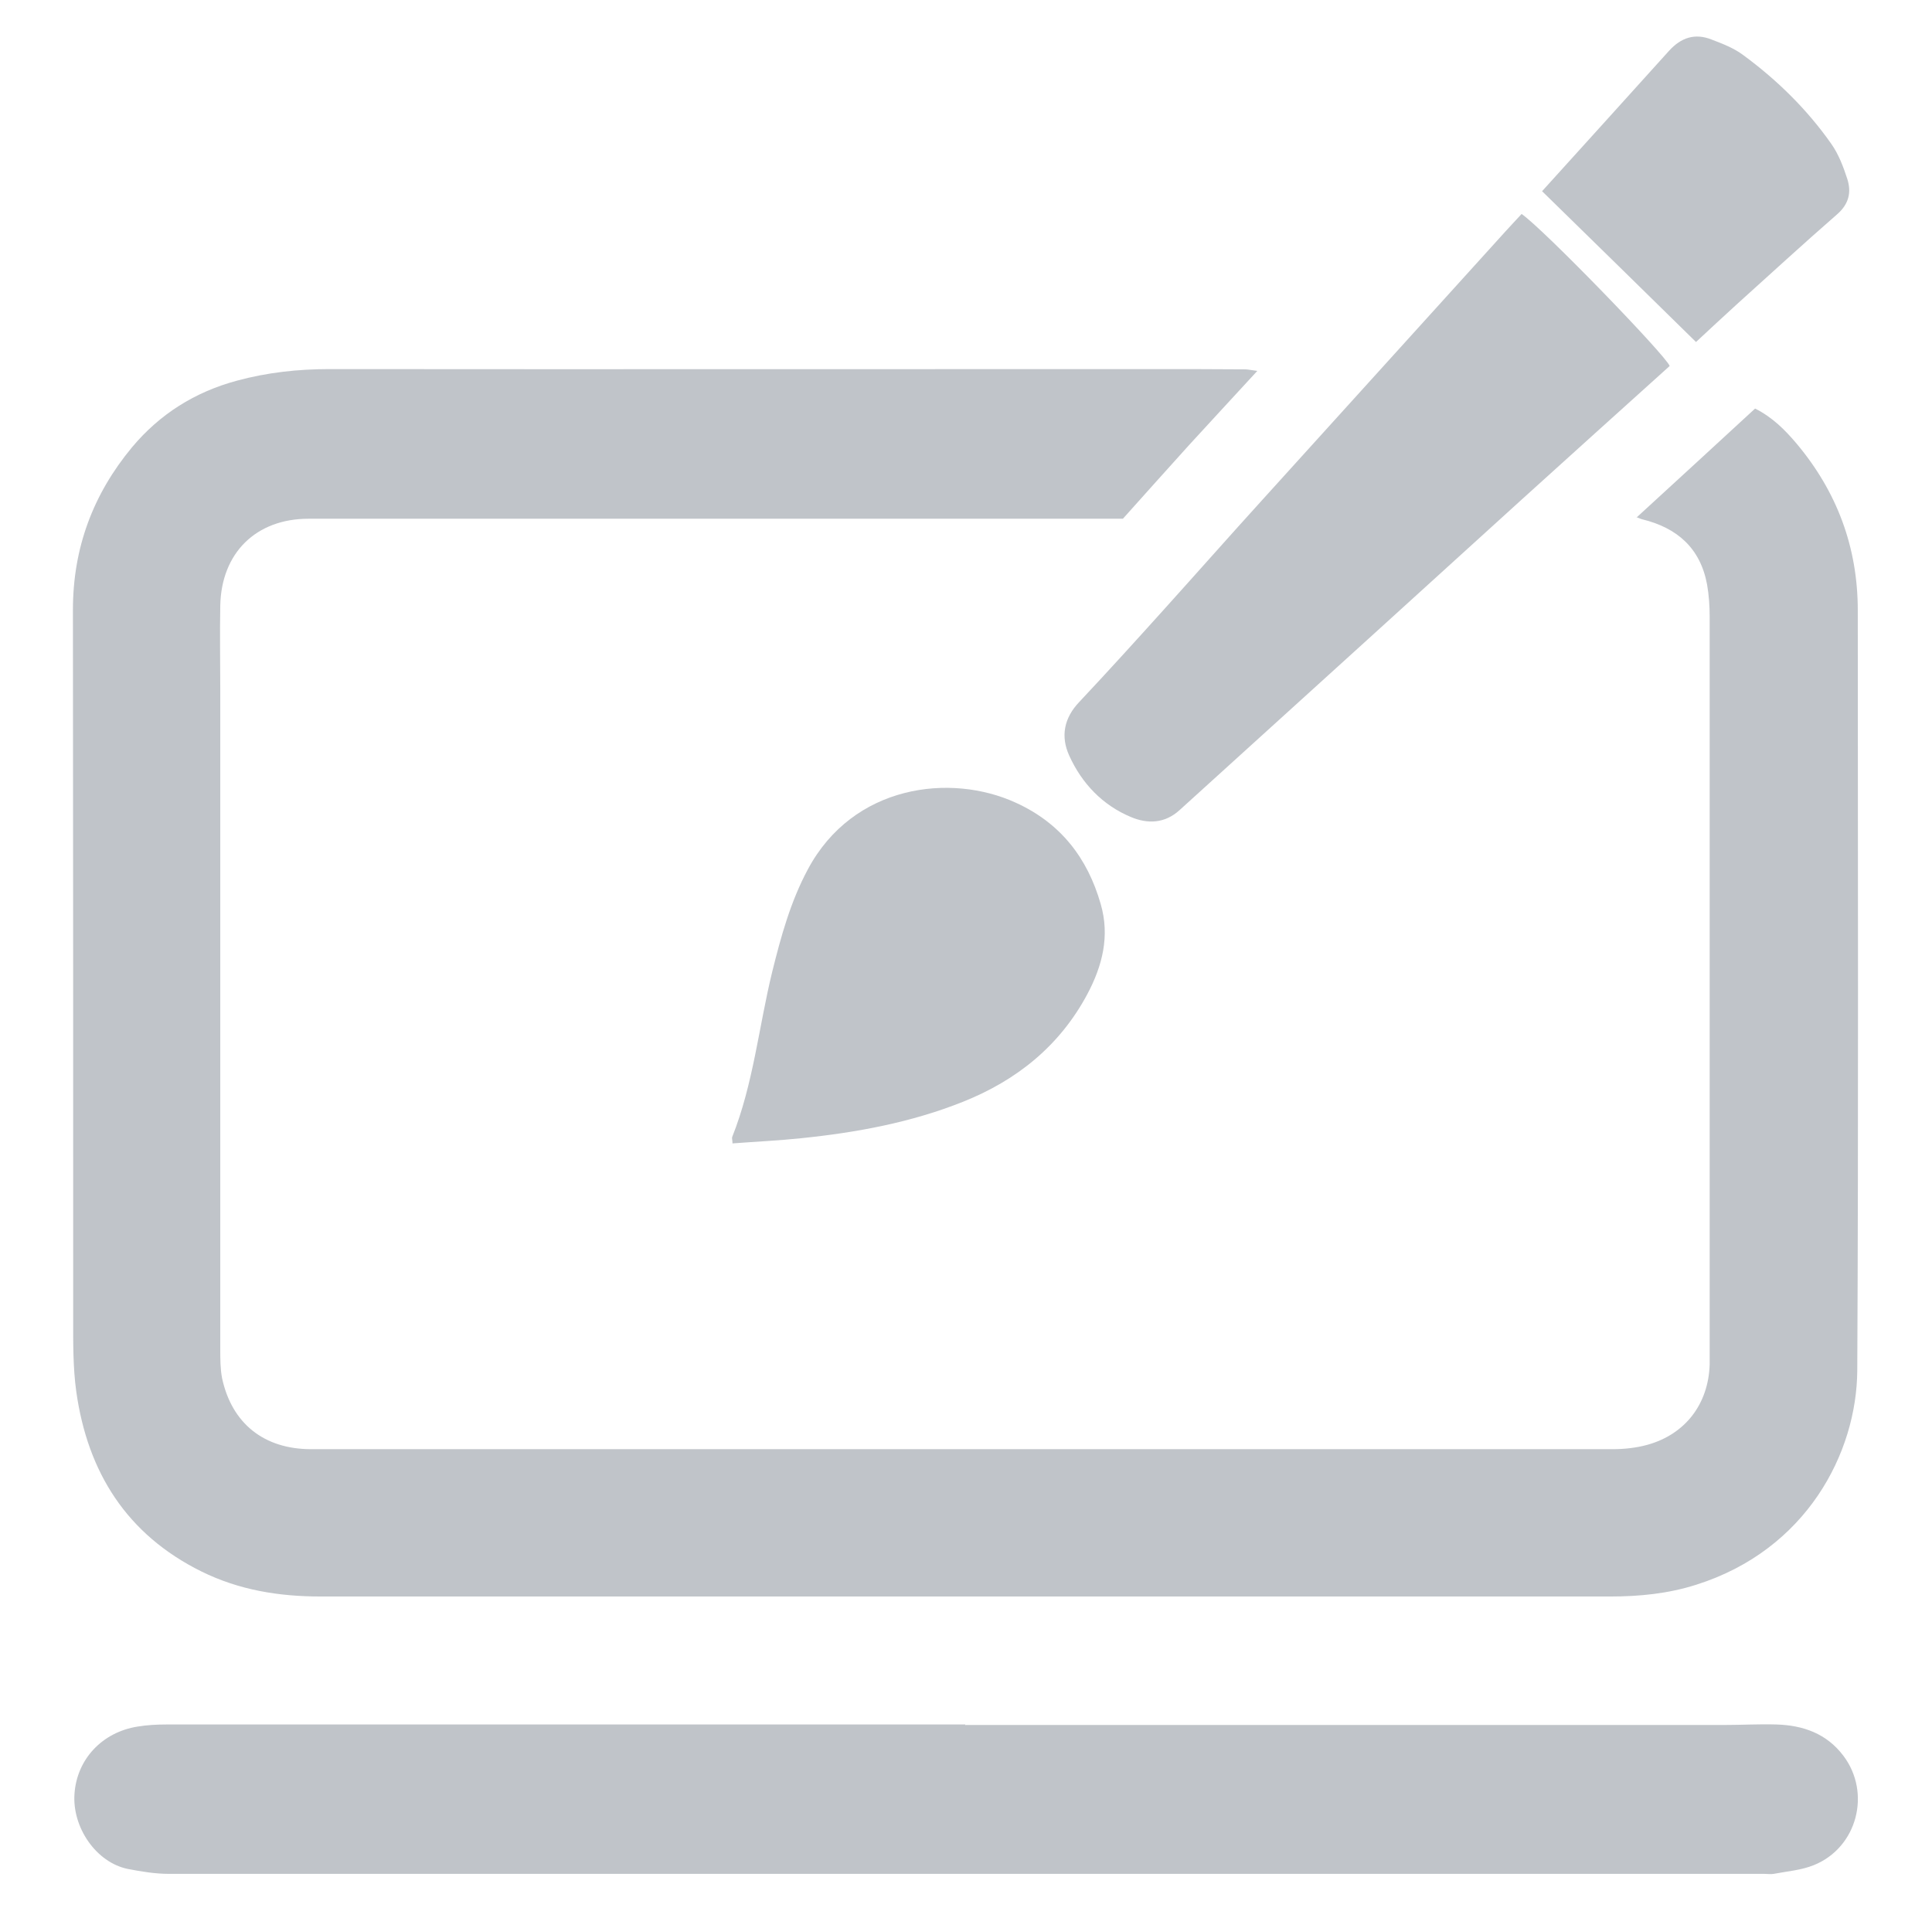 <svg width="91" height="90" viewBox="0 0 91 90" fill="none" xmlns="http://www.w3.org/2000/svg">
<path d="M77.1 24.362C78.984 22.637 80.82 20.947 82.667 19.245C83.494 19.659 84.089 20.266 84.624 20.898C86.52 23.159 87.504 25.772 87.504 28.75C87.504 40.685 87.541 52.62 87.48 64.556C87.456 68.445 85.086 73.003 79.908 74.644C78.583 75.069 77.222 75.203 75.837 75.203C67.936 75.203 60.036 75.203 52.136 75.203C39.788 75.203 27.451 75.203 15.103 75.203C13.134 75.203 11.262 74.899 9.488 74.024C5.975 72.286 4.128 69.357 3.593 65.552C3.435 64.41 3.447 63.243 3.447 62.076C3.447 50.955 3.447 39.847 3.435 28.726C3.435 25.809 4.383 23.281 6.218 21.069C7.519 19.513 9.171 18.468 11.153 17.933C12.587 17.544 14.033 17.386 15.516 17.386C28.387 17.398 41.27 17.386 54.142 17.386C55.636 17.386 57.131 17.386 58.639 17.398C58.772 17.398 58.918 17.434 59.222 17.471C58.092 18.699 57.046 19.829 56.001 20.971C54.968 22.114 53.935 23.268 52.89 24.435C52.586 24.435 52.294 24.435 52.002 24.435C39.508 24.435 27.026 24.435 14.531 24.435C12.064 24.435 10.423 26.04 10.375 28.531C10.35 29.856 10.375 31.193 10.375 32.518C10.375 42.861 10.375 53.204 10.375 63.547C10.375 64.009 10.375 64.471 10.46 64.92C10.922 67.06 12.441 68.263 14.653 68.263C26.758 68.263 38.852 68.263 50.957 68.263C59.295 68.263 67.62 68.263 75.958 68.263C76.505 68.263 77.076 68.202 77.599 68.056C79.385 67.558 80.467 66.136 80.528 64.276C80.528 63.985 80.528 63.693 80.528 63.401C80.528 51.952 80.528 40.491 80.528 29.042C80.528 28.543 80.492 28.021 80.406 27.535C80.09 25.821 78.997 24.861 77.344 24.46C77.283 24.447 77.222 24.411 77.052 24.35L77.1 24.362Z" fill="#C0C4C9"/>
<path d="M45.476 81.255C57.387 81.255 69.298 81.255 81.197 81.255C82.023 81.255 82.837 81.207 83.664 81.231C84.928 81.268 86.034 81.657 86.824 82.702C88.149 84.452 87.48 87.029 85.438 87.855C84.843 88.098 84.174 88.147 83.542 88.268C83.409 88.293 83.251 88.268 83.105 88.268C58.055 88.268 33.006 88.268 7.956 88.268C7.312 88.268 6.656 88.159 6.024 88.037C4.529 87.734 3.398 86.081 3.508 84.501C3.617 82.884 4.796 81.596 6.485 81.329C6.935 81.255 7.397 81.231 7.859 81.231C20.39 81.231 32.933 81.231 45.464 81.231C45.464 81.231 45.464 81.255 45.464 81.268L45.476 81.255Z" fill="#C0C4C9"/>
<path d="M71.656 10.069C72.664 10.75 78.474 16.754 78.644 17.24C76.311 19.343 73.977 21.445 71.656 23.548C69.261 25.724 66.867 27.899 64.472 30.075C61.507 32.773 58.529 35.459 55.563 38.157C54.859 38.801 54.044 38.814 53.266 38.485C51.929 37.926 50.957 36.905 50.362 35.593C49.948 34.681 50.118 33.818 50.836 33.065C52.172 31.643 53.485 30.196 54.798 28.738C56.366 27 57.921 25.238 59.489 23.512C63.294 19.306 67.11 15.101 70.914 10.896C71.157 10.628 71.4 10.373 71.668 10.081L71.656 10.069Z" fill="#C0C4C9"/>
<path d="M34.501 53.848C34.501 53.702 34.464 53.617 34.488 53.556C35.485 51.053 35.74 48.367 36.372 45.778C36.785 44.113 37.235 42.472 38.05 40.953C40.176 36.966 44.771 36.395 47.858 37.817C49.961 38.777 51.224 40.418 51.844 42.581C52.282 44.088 51.929 45.486 51.212 46.835C49.912 49.266 47.894 50.883 45.378 51.891C42.923 52.876 40.334 53.35 37.721 53.617C36.676 53.727 35.619 53.775 34.501 53.86V53.848Z" fill="#C0C4C9"/>
<path d="M72.64 9C74.694 6.727 76.663 4.563 78.608 2.4C79.179 1.768 79.835 1.549 80.625 1.865C81.136 2.06 81.671 2.266 82.108 2.594C83.712 3.773 85.122 5.159 86.265 6.788C86.605 7.274 86.824 7.857 87.006 8.416C87.213 9.048 87.091 9.607 86.532 10.094C84.928 11.491 83.372 12.925 81.792 14.347C81.148 14.931 80.516 15.526 79.884 16.11C77.465 13.728 75.059 11.382 72.628 9H72.64Z" fill="#C0C4C9"/>
</svg>
